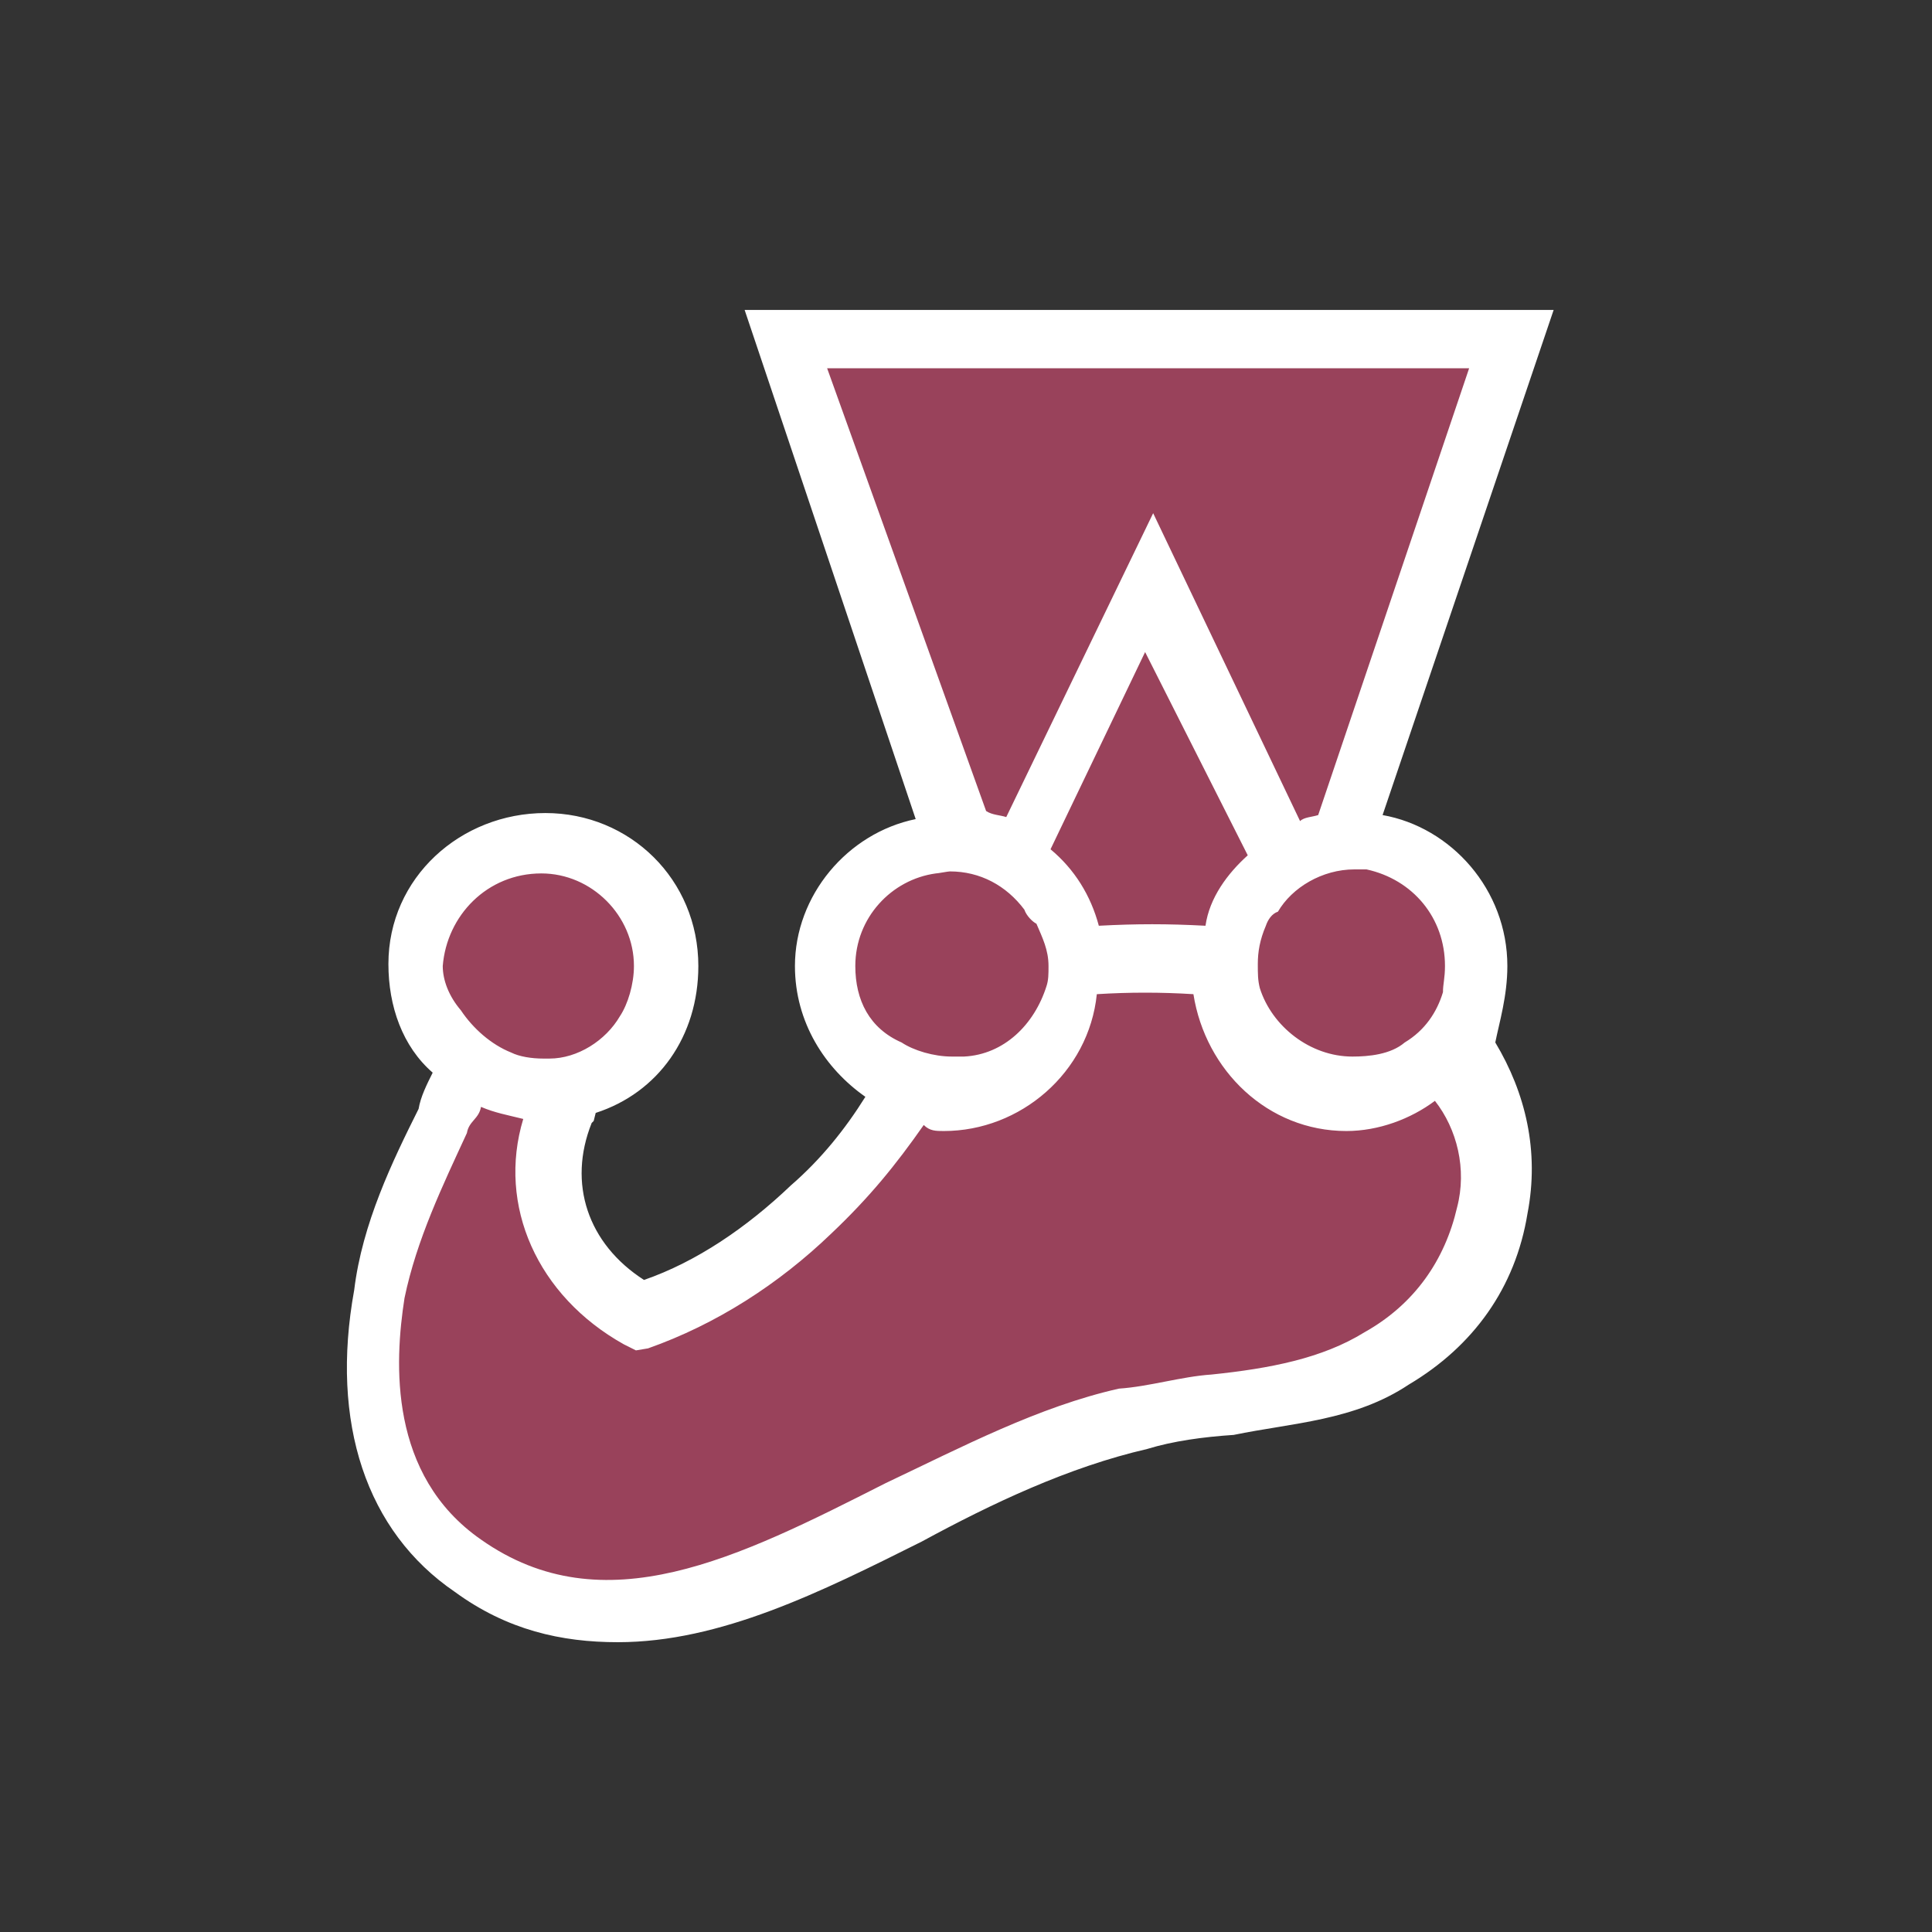 <?xml version="1.0" encoding="utf-8"?>
<!-- Generator: Adobe Illustrator 27.0.0, SVG Export Plug-In . SVG Version: 6.00 Build 0)  -->
<svg version="1.1" id="Warstwa_1" xmlns="http://www.w3.org/2000/svg" xmlns:xlink="http://www.w3.org/1999/xlink" x="0px" y="0px"
	 viewBox="0 0 96 96" style="enable-background:new 0 0 96 96;" xml:space="preserve">
<rect x="0" y="0" width="96" height="96" fill="#333333" stroke="none"/>
<style type="text/css">
	.st0{fill:#99425B;}
	.st1{fill:#FFFFFF;}
</style>
<path class="st0" d="M73.5,48c0-3.4-2.8-6-6-6c-0.1,0-0.6,0-0.7,0l8.5-25.1H38.9L47.6,42c-0.1,0-0.3,0-0.4,0c-3.4,0-6,2.8-6,6
	c0,2.8,1.9,5.1,4.4,5.9c-1.3,2.2-3.1,4.4-4.7,6c-2.5,2.5-5.4,4.3-8.7,5.4c-3.8-2.1-5.6-6.2-4-10c0.1-0.6,0.4-0.7,0.6-1.3
	c2.8-0.7,4.7-3.2,4.7-6c0-3.4-2.8-6-6-6s-6.3,2.6-6.3,5.9c0,2.1,1,4,2.6,5.1c-1.5,3.4-3.8,7.2-4.6,11.3c-0.7,5.1,0,10.4,4.4,13.5
	C33.8,85,45,73.4,56.7,70.5c4.3-1,8.8-0.7,12.5-3.1c2.8-1.6,4.7-4.4,5.1-7.3c0.4-2.9-0.3-6-2.1-8.4C72.9,50.9,73.5,49.5,73.5,48"/>
<path class="st1" d="M72.4,60c-0.6,2.6-2.1,4.8-4.6,6.2c-2.1,1.3-4.7,1.8-7.6,2.1c-1.5,0.1-3.1,0.6-4.6,0.7c-4,0.9-7.8,2.9-11.6,4.7
	c-7.3,3.7-14,7.1-20.1,2.8c-4.6-3.2-4.3-8.8-3.8-12c0.6-2.9,1.9-5.6,3.1-8.2c0.1-0.6,0.6-0.7,0.7-1.3c0.7,0.3,1.3,0.4,2.1,0.6
	c-1.3,4.3,0.7,8.8,5,11.2l0.6,0.3l0.6-0.1c3.4-1.2,6.5-3.2,9.1-5.7c1.9-1.8,3.2-3.4,4.6-5.4c0.3,0.3,0.6,0.3,1,0.3
	c3.8,0,7.2-2.9,7.6-6.8c1.6-0.1,3.2-0.1,4.8,0c0.6,3.8,3.7,6.8,7.6,6.8c1.6,0,3.2-0.6,4.4-1.5C72.4,56.1,72.9,58.1,72.4,60L72.4,60z
	 M26.9,43.4c2.5,0,4.6,2.1,4.6,4.6c0,0.9-0.3,1.9-0.7,2.5c-0.7,1.2-2.1,2.1-3.5,2.1c-0.1,0-0.1,0-0.3,0c-0.6,0-1.2-0.1-1.6-0.3
	c-1-0.4-1.9-1.2-2.5-2.1C22.3,49.5,22,48.7,22,48C22.2,45.5,24.2,43.4,26.9,43.4L26.9,43.4z M42.5,48c0-2.4,1.8-4.3,4-4.6
	c0.1,0,0.6-0.1,0.7-0.1c1.5,0,2.8,0.7,3.7,1.9c0.1,0.3,0.4,0.6,0.6,0.7c0.3,0.7,0.6,1.3,0.6,2.1c0,0.4,0,0.7-0.1,1
	c-0.6,1.9-2.1,3.4-4.1,3.5c-0.1,0-0.3,0-0.6,0c-0.9,0-1.9-0.3-2.5-0.7C43.2,51.1,42.5,49.7,42.5,48L42.5,48z M62,42.5
	c-1,0.9-1.9,2.1-2.1,3.5c-1.9-0.1-3.4-0.1-5.3,0c-0.4-1.5-1.2-2.8-2.4-3.8l4.7-9.8L62,42.5z M41.1,18.3H73l-7.5,22.2
	c-0.3,0.1-0.7,0.1-0.9,0.3l-7.3-15.3L50,40.6c-0.3-0.1-0.7-0.1-1-0.3L41.1,18.3z M71.8,48c0,0.6-0.1,0.9-0.1,1.3
	c-0.3,1-0.9,1.9-1.9,2.5c-0.7,0.6-1.8,0.7-2.6,0.7c-2.1,0-4-1.5-4.6-3.4c-0.1-0.4-0.1-0.7-0.1-1.2c0-0.6,0.1-1.2,0.4-1.9
	c0.1-0.3,0.3-0.6,0.6-0.7c0.7-1.2,2.2-2.1,3.8-2.1c0.1,0,0.3,0,0.6,0C70.2,43.7,71.8,45.6,71.8,48L71.8,48z M74.9,48
	c0-3.8-2.8-6.9-6.2-7.5l8.5-25.1H37l8.5,25.3c-3.4,0.7-6,3.8-6,7.3c0,2.8,1.5,5.1,3.5,6.5c-1,1.6-2.2,3.1-3.7,4.4
	c-2.2,2.1-4.7,3.8-7.3,4.7c-2.8-1.8-3.8-4.8-2.6-7.8l0.1-0.1l0.1-0.4c3.1-1,5.1-3.8,5.1-7.3c0-4.3-3.4-7.6-7.6-7.6s-7.8,3.2-7.8,7.5
	c0,2.1,0.7,4.1,2.2,5.4c-0.3,0.6-0.6,1.2-0.7,1.8c-1.3,2.6-2.8,5.7-3.2,9c-1.2,6.6,0.6,12,5,15c2.6,1.9,5.3,2.5,8.1,2.5
	c5.1,0,10.1-2.5,15.1-5c3.5-1.9,7.3-3.7,11.2-4.6c1.3-0.4,2.8-0.6,4.3-0.7c2.9-0.6,6-0.7,8.7-2.5c3.2-1.9,5.3-4.8,5.9-8.5
	c0.6-3.1-0.1-6-1.6-8.5C74.5,50.8,74.9,49.5,74.9,48L74.9,48z"/>
</svg>
